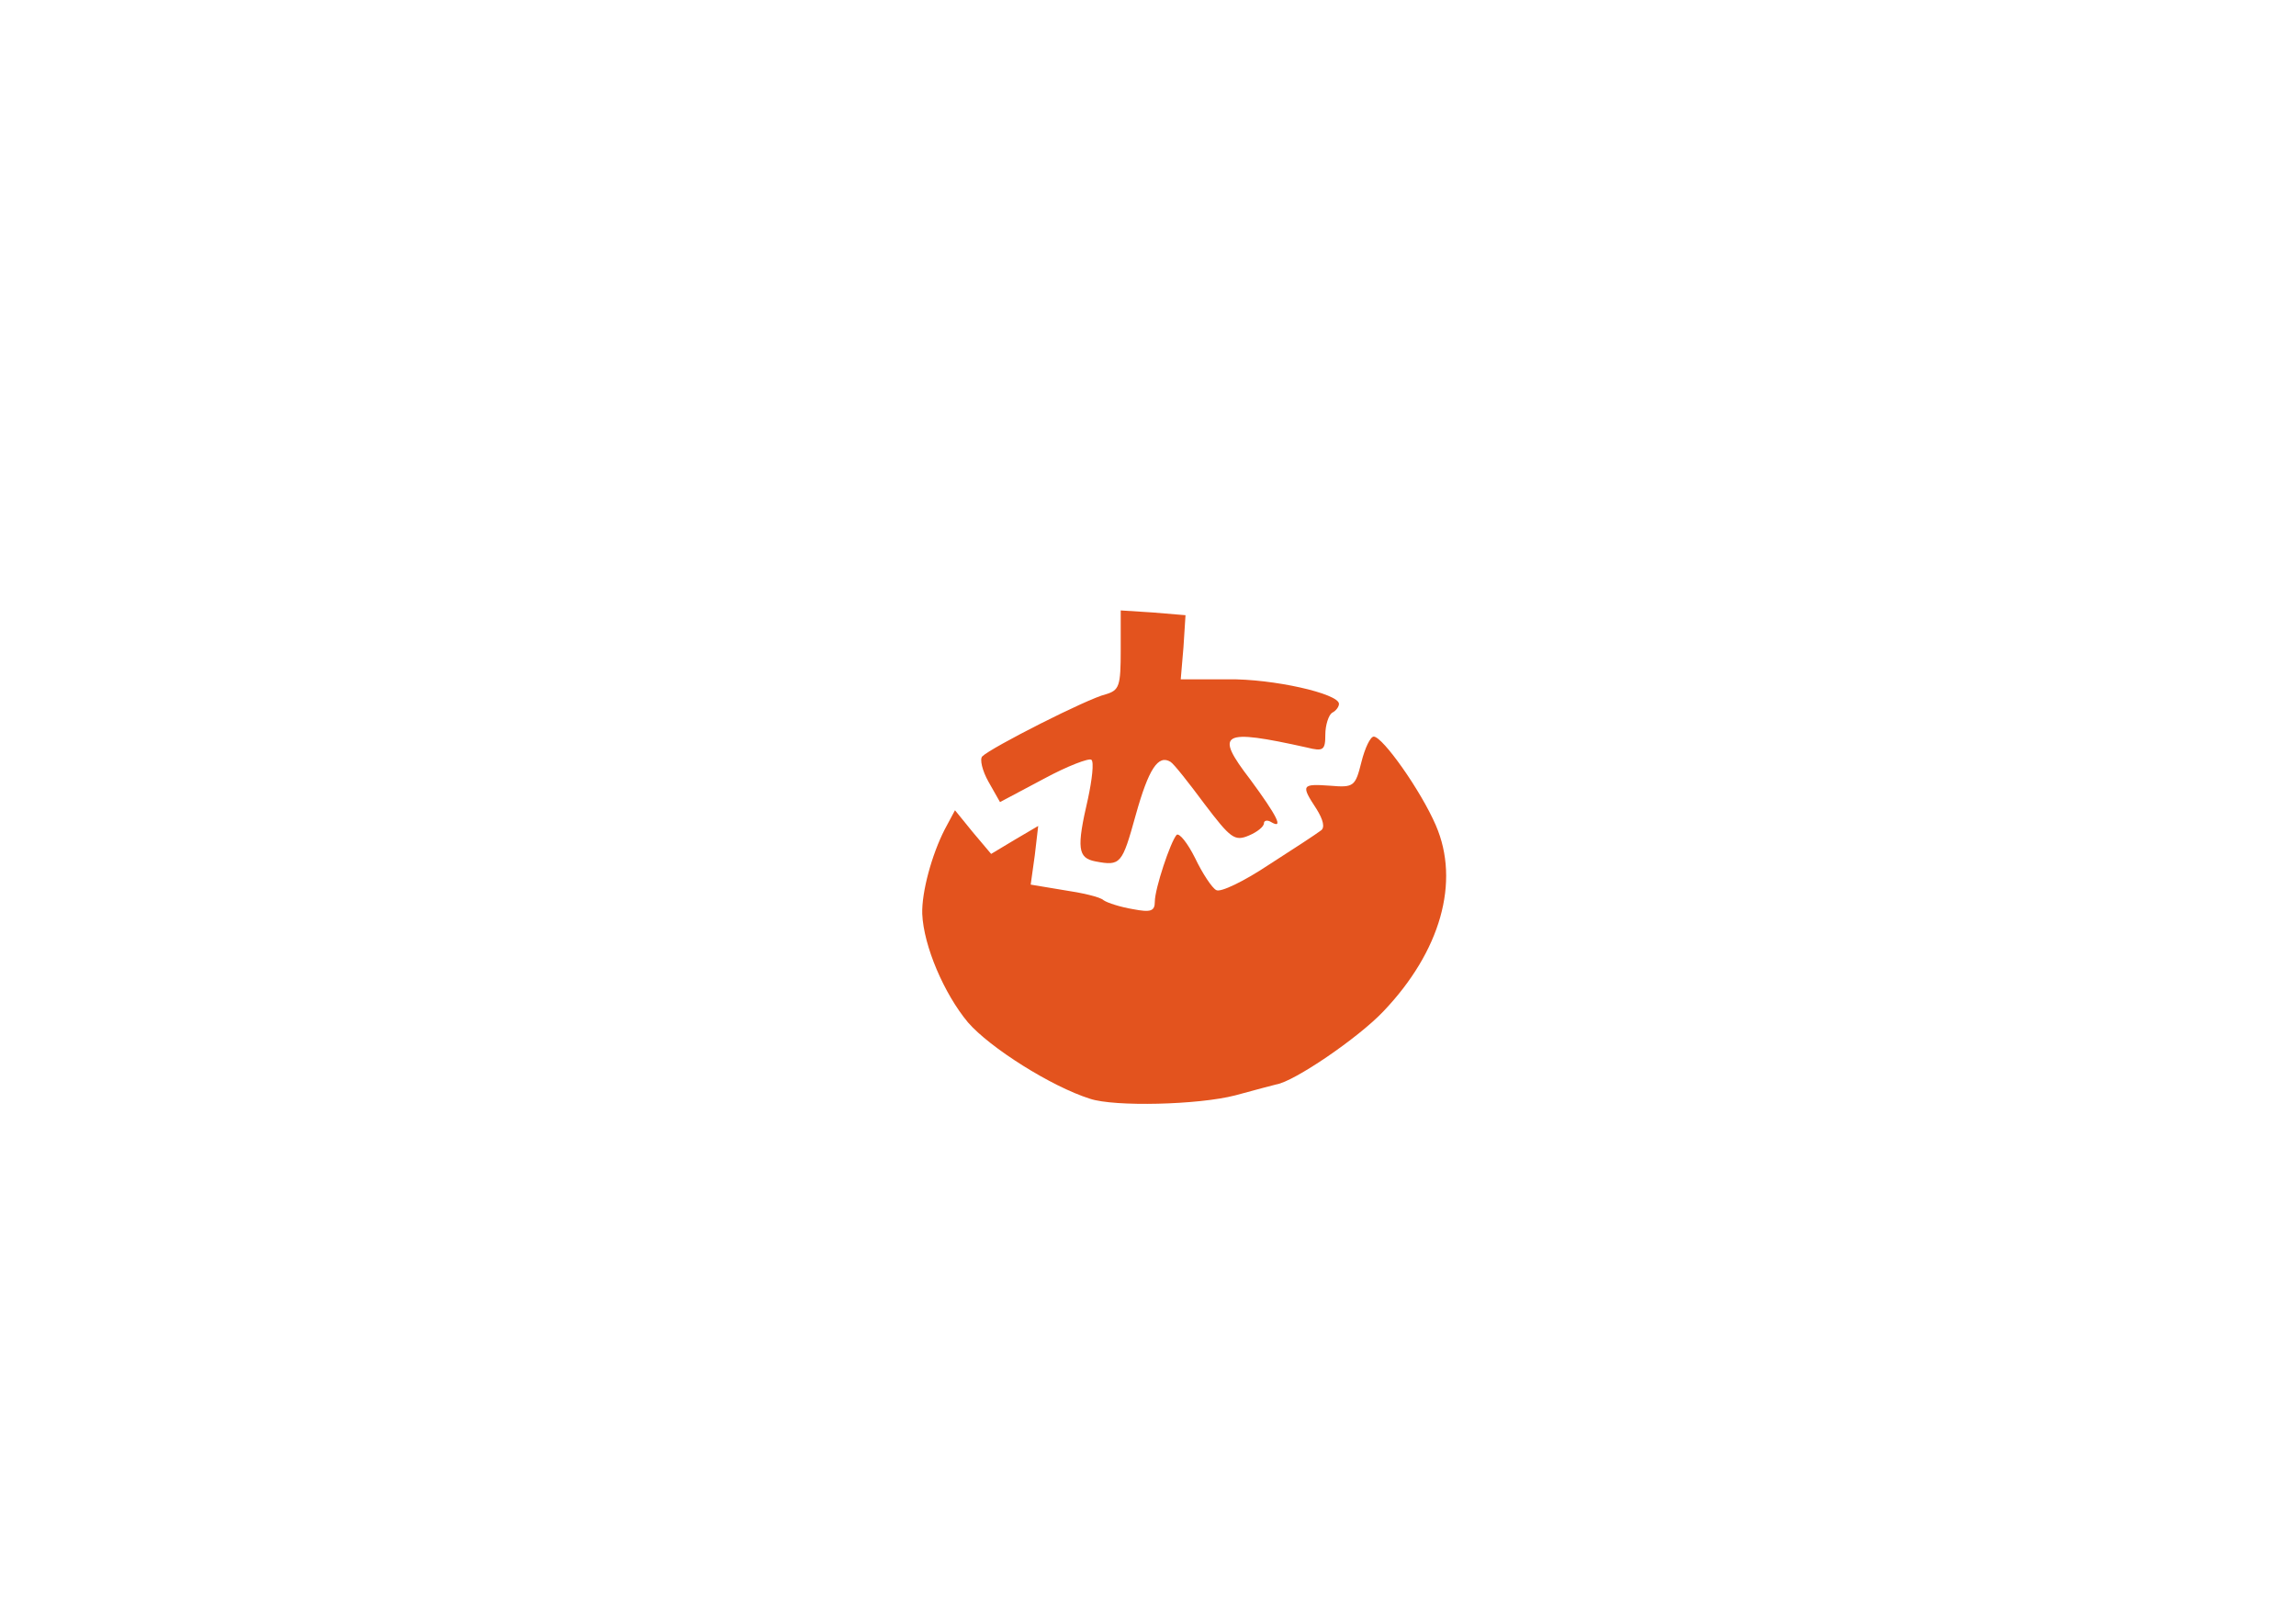<?xml version="1.0" encoding="utf-8"?>
<!DOCTYPE svg PUBLIC "-//W3C//DTD SVG 1.0//EN" "http://www.w3.org/TR/2001/REC-SVG-20010904/DTD/svg10.dtd">
<svg version="1.0" xmlns="http://www.w3.org/2000/svg" width="194px" height="136px" viewBox="0 0 294 236" preserveAspectRatio="xMidYMid meet">
 <g fill="#e3531e">
  <path d="M138.5 161.1 c-5.7 -1.8 -14.7 -7.5 -17.9 -11.2 -3.5 -4.2 -6.5 -11.2 -6.7 -15.9 -0.1 -3.2 1.4 -8.7 3.3 -12.4 l1.5 -2.8 2.6 3.2 2.7 3.2 3.5 -2.1 3.4 -2 -0.5 4.3 -0.6 4.3 4.8 0.8 c2.7 0.4 5.4 1 5.9 1.5 0.6 0.4 2.5 1 4.3 1.3 2.6 0.5 3.2 0.3 3.2 -1.1 0 -1.9 2.3 -8.8 3.2 -9.8 0.4 -0.3 1.6 1.2 2.7 3.4 1.1 2.3 2.5 4.4 3.1 4.7 0.6 0.4 4.1 -1.3 7.7 -3.7 3.6 -2.3 7.1 -4.6 7.6 -5 0.7 -0.4 0.4 -1.6 -0.6 -3.2 -2.3 -3.5 -2.2 -3.7 2 -3.4 3.5 0.3 3.7 0.1 4.6 -3.5 0.5 -2 1.3 -3.7 1.8 -3.7 1.3 0 6.9 7.9 9.1 13 3.6 8.3 0.7 18.5 -7.7 27.3 -3.7 3.9 -13.1 10.3 -15.7 10.7 -0.4 0.1 -3.1 0.8 -6 1.6 -5.4 1.4 -17.7 1.7 -21.3 0.5z"/>
  <path d="M139.3 126.3 c-2.6 -0.5 -2.8 -1.9 -1.1 -9.2 0.6 -2.8 0.9 -5.4 0.5 -5.7 -0.3 -0.3 -3.5 0.9 -7 2.8 l-6.4 3.4 -1.7 -3 c-0.9 -1.6 -1.3 -3.3 -0.9 -3.7 1.3 -1.3 15.5 -8.5 18.1 -9.1 2 -0.6 2.2 -1.2 2.2 -6.5 l0 -5.8 4.7 0.3 4.8 0.4 -0.3 4.7 -0.4 4.7 6.9 0 c6.6 -0.1 16.3 2.1 16.3 3.6 0 0.4 -0.4 1 -1 1.3 -0.5 0.3 -1 1.8 -1 3.2 0 2.3 -0.3 2.5 -2.7 1.9 -12.6 -2.8 -13.6 -2.2 -8.3 4.7 3.9 5.3 5 7.4 3 6.2 -0.5 -0.3 -1 -0.2 -1 0.2 0 0.5 -1 1.3 -2.2 1.8 -2.1 0.9 -2.7 0.4 -6.5 -4.6 -2.3 -3.1 -4.5 -5.9 -5 -6.2 -1.8 -1.1 -3.2 1 -5.1 7.8 -2 7.2 -2.2 7.5 -5.9 6.8z"/>
 </g>
</svg>